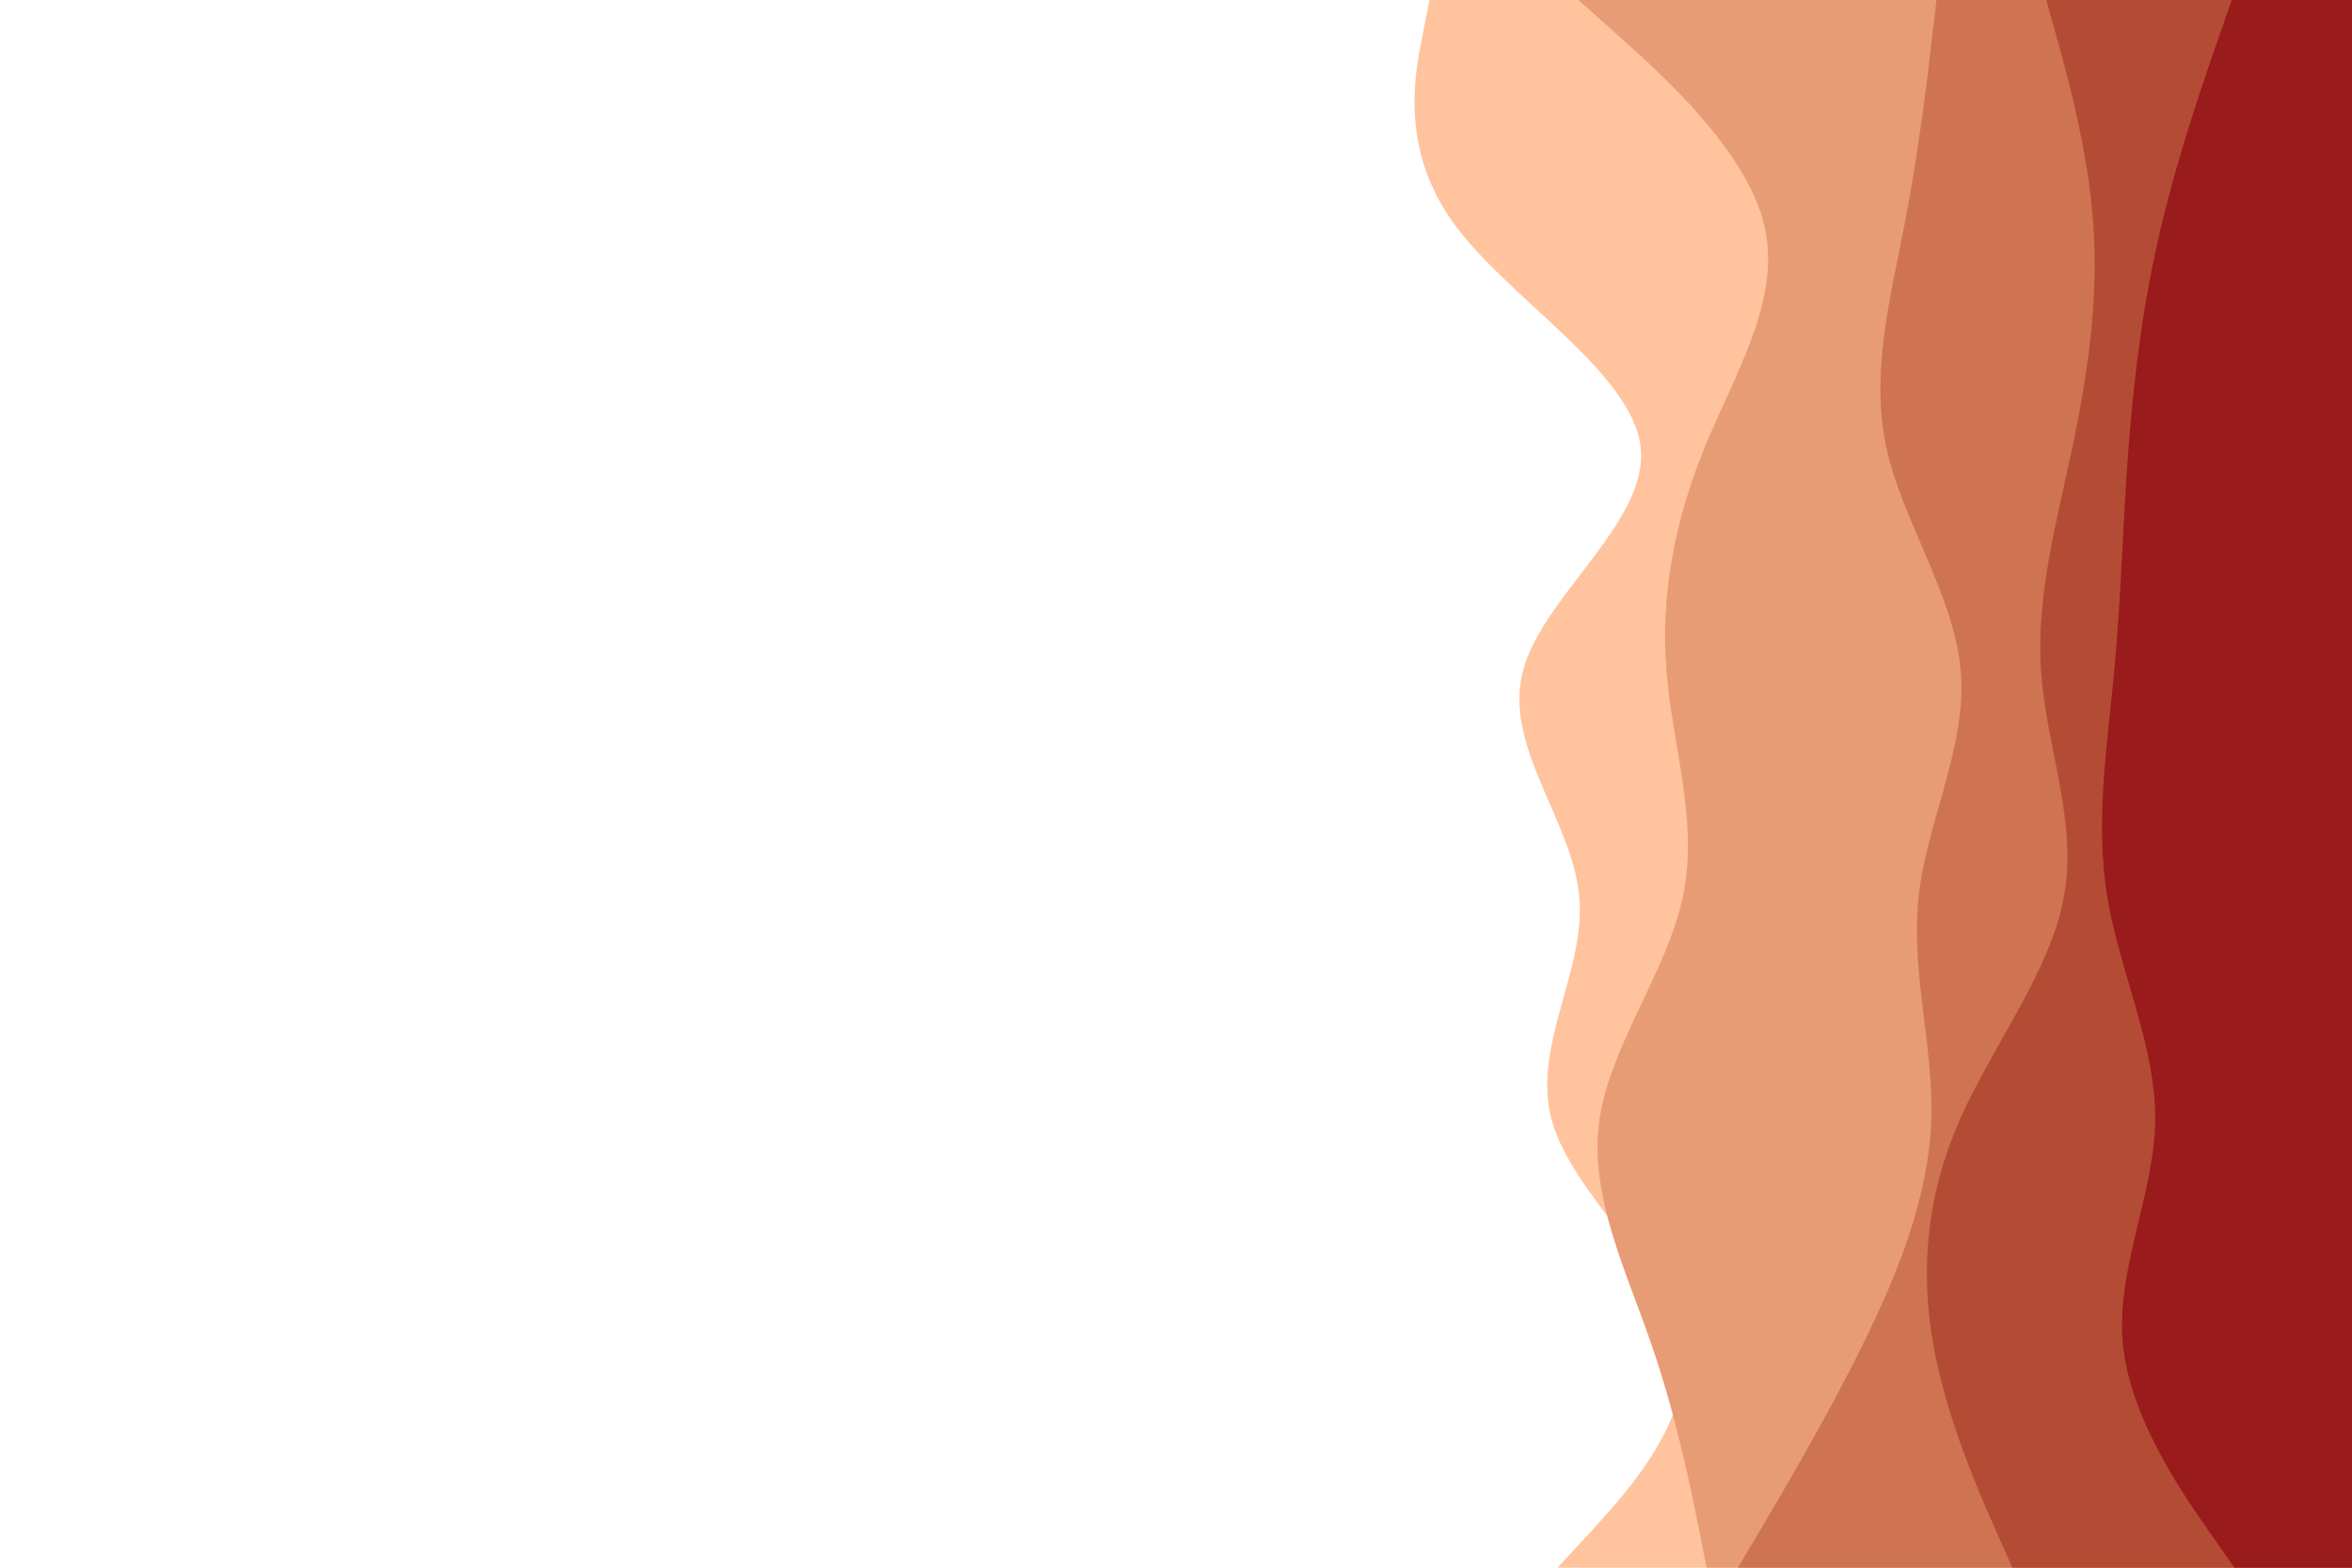 <svg id="visual" viewBox="0 0 900 600" width="900" height="600" xmlns="http://www.w3.org/2000/svg" xmlns:xlink="http://www.w3.org/1999/xlink" version="1.1"><path d="M596 600L609.2 585.7C622.3 571.3 648.7 542.7 643.5 514.2C638.3 485.7 601.7 457.3 593.8 428.8C586 400.3 607 371.7 604.3 343C601.7 314.3 575.3 285.7 582.7 257C590 228.3 631 199.7 627.8 171.2C624.7 142.7 577.3 114.3 556.5 85.8C535.7 57.3 541.3 28.7 544.2 14.3L547 0L900 0L900 14.3C900 28.7 900 57.3 900 85.8C900 114.3 900 142.7 900 171.2C900 199.7 900 228.3 900 257C900 285.7 900 314.3 900 343C900 371.7 900 400.3 900 428.8C900 457.3 900 485.7 900 514.2C900 542.7 900 571.3 900 585.7L900 600Z" fill="#ffc39d"></path><path d="M653 600L650.2 585.7C647.3 571.3 641.7 542.7 631.8 514.2C622 485.7 608 457.3 612 428.8C616 400.3 638 371.7 644 343C650 314.3 640 285.7 637.7 257C635.3 228.3 640.7 199.7 652.3 171.2C664 142.7 682 114.3 675 85.8C668 57.3 636 28.7 620 14.3L604 0L900 0L900 14.3C900 28.7 900 57.3 900 85.8C900 114.3 900 142.7 900 171.2C900 199.7 900 228.3 900 257C900 285.7 900 314.3 900 343C900 371.7 900 400.3 900 428.8C900 457.3 900 485.7 900 514.2C900 542.7 900 571.3 900 585.7L900 600Z" fill="#e79c76"></path><path d="M665 600L673.5 585.7C682 571.3 699 542.7 713 514.2C727 485.7 738 457.3 739 428.8C740 400.3 731 371.7 734.2 343C737.3 314.3 752.7 285.7 750.3 257C748 228.3 728 199.7 721.8 171.2C715.7 142.7 723.3 114.3 728.8 85.8C734.3 57.3 737.7 28.7 739.3 14.3L741 0L900 0L900 14.3C900 28.7 900 57.3 900 85.8C900 114.3 900 142.7 900 171.2C900 199.7 900 228.3 900 257C900 285.7 900 314.3 900 343C900 371.7 900 400.3 900 428.8C900 457.3 900 485.7 900 514.2C900 542.7 900 571.3 900 585.7L900 600Z" fill="#ce7453"></path><path d="M770 600L763.7 585.7C757.3 571.3 744.7 542.7 739.7 514.2C734.7 485.7 737.3 457.3 749.8 428.8C762.3 400.3 784.7 371.7 789.8 343C795 314.3 783 285.7 781 257C779 228.3 787 199.7 793 171.2C799 142.7 803 114.3 801 85.8C799 57.3 791 28.7 787 14.3L783 0L900 0L900 14.3C900 28.7 900 57.3 900 85.8C900 114.3 900 142.7 900 171.2C900 199.7 900 228.3 900 257C900 285.7 900 314.3 900 343C900 371.7 900 400.3 900 428.8C900 457.3 900 485.7 900 514.2C900 542.7 900 571.3 900 585.7L900 600Z" fill="#b44c35"></path><path d="M855 600L845 585.7C835 571.3 815 542.7 812.3 514.2C809.7 485.7 824.3 457.3 824.7 428.8C825 400.3 811 371.7 806.3 343C801.7 314.3 806.3 285.7 809 257C811.7 228.3 812.3 199.7 814.5 171.2C816.7 142.7 820.3 114.3 827.2 85.8C834 57.3 844 28.7 849 14.3L854 0L900 0L900 14.3C900 28.7 900 57.3 900 85.8C900 114.3 900 142.7 900 171.2C900 199.7 900 228.3 900 257C900 285.7 900 314.3 900 343C900 371.7 900 400.3 900 428.8C900 457.3 900 485.7 900 514.2C900 542.7 900 571.3 900 585.7L900 600Z" fill="#991b1b"></path></svg>